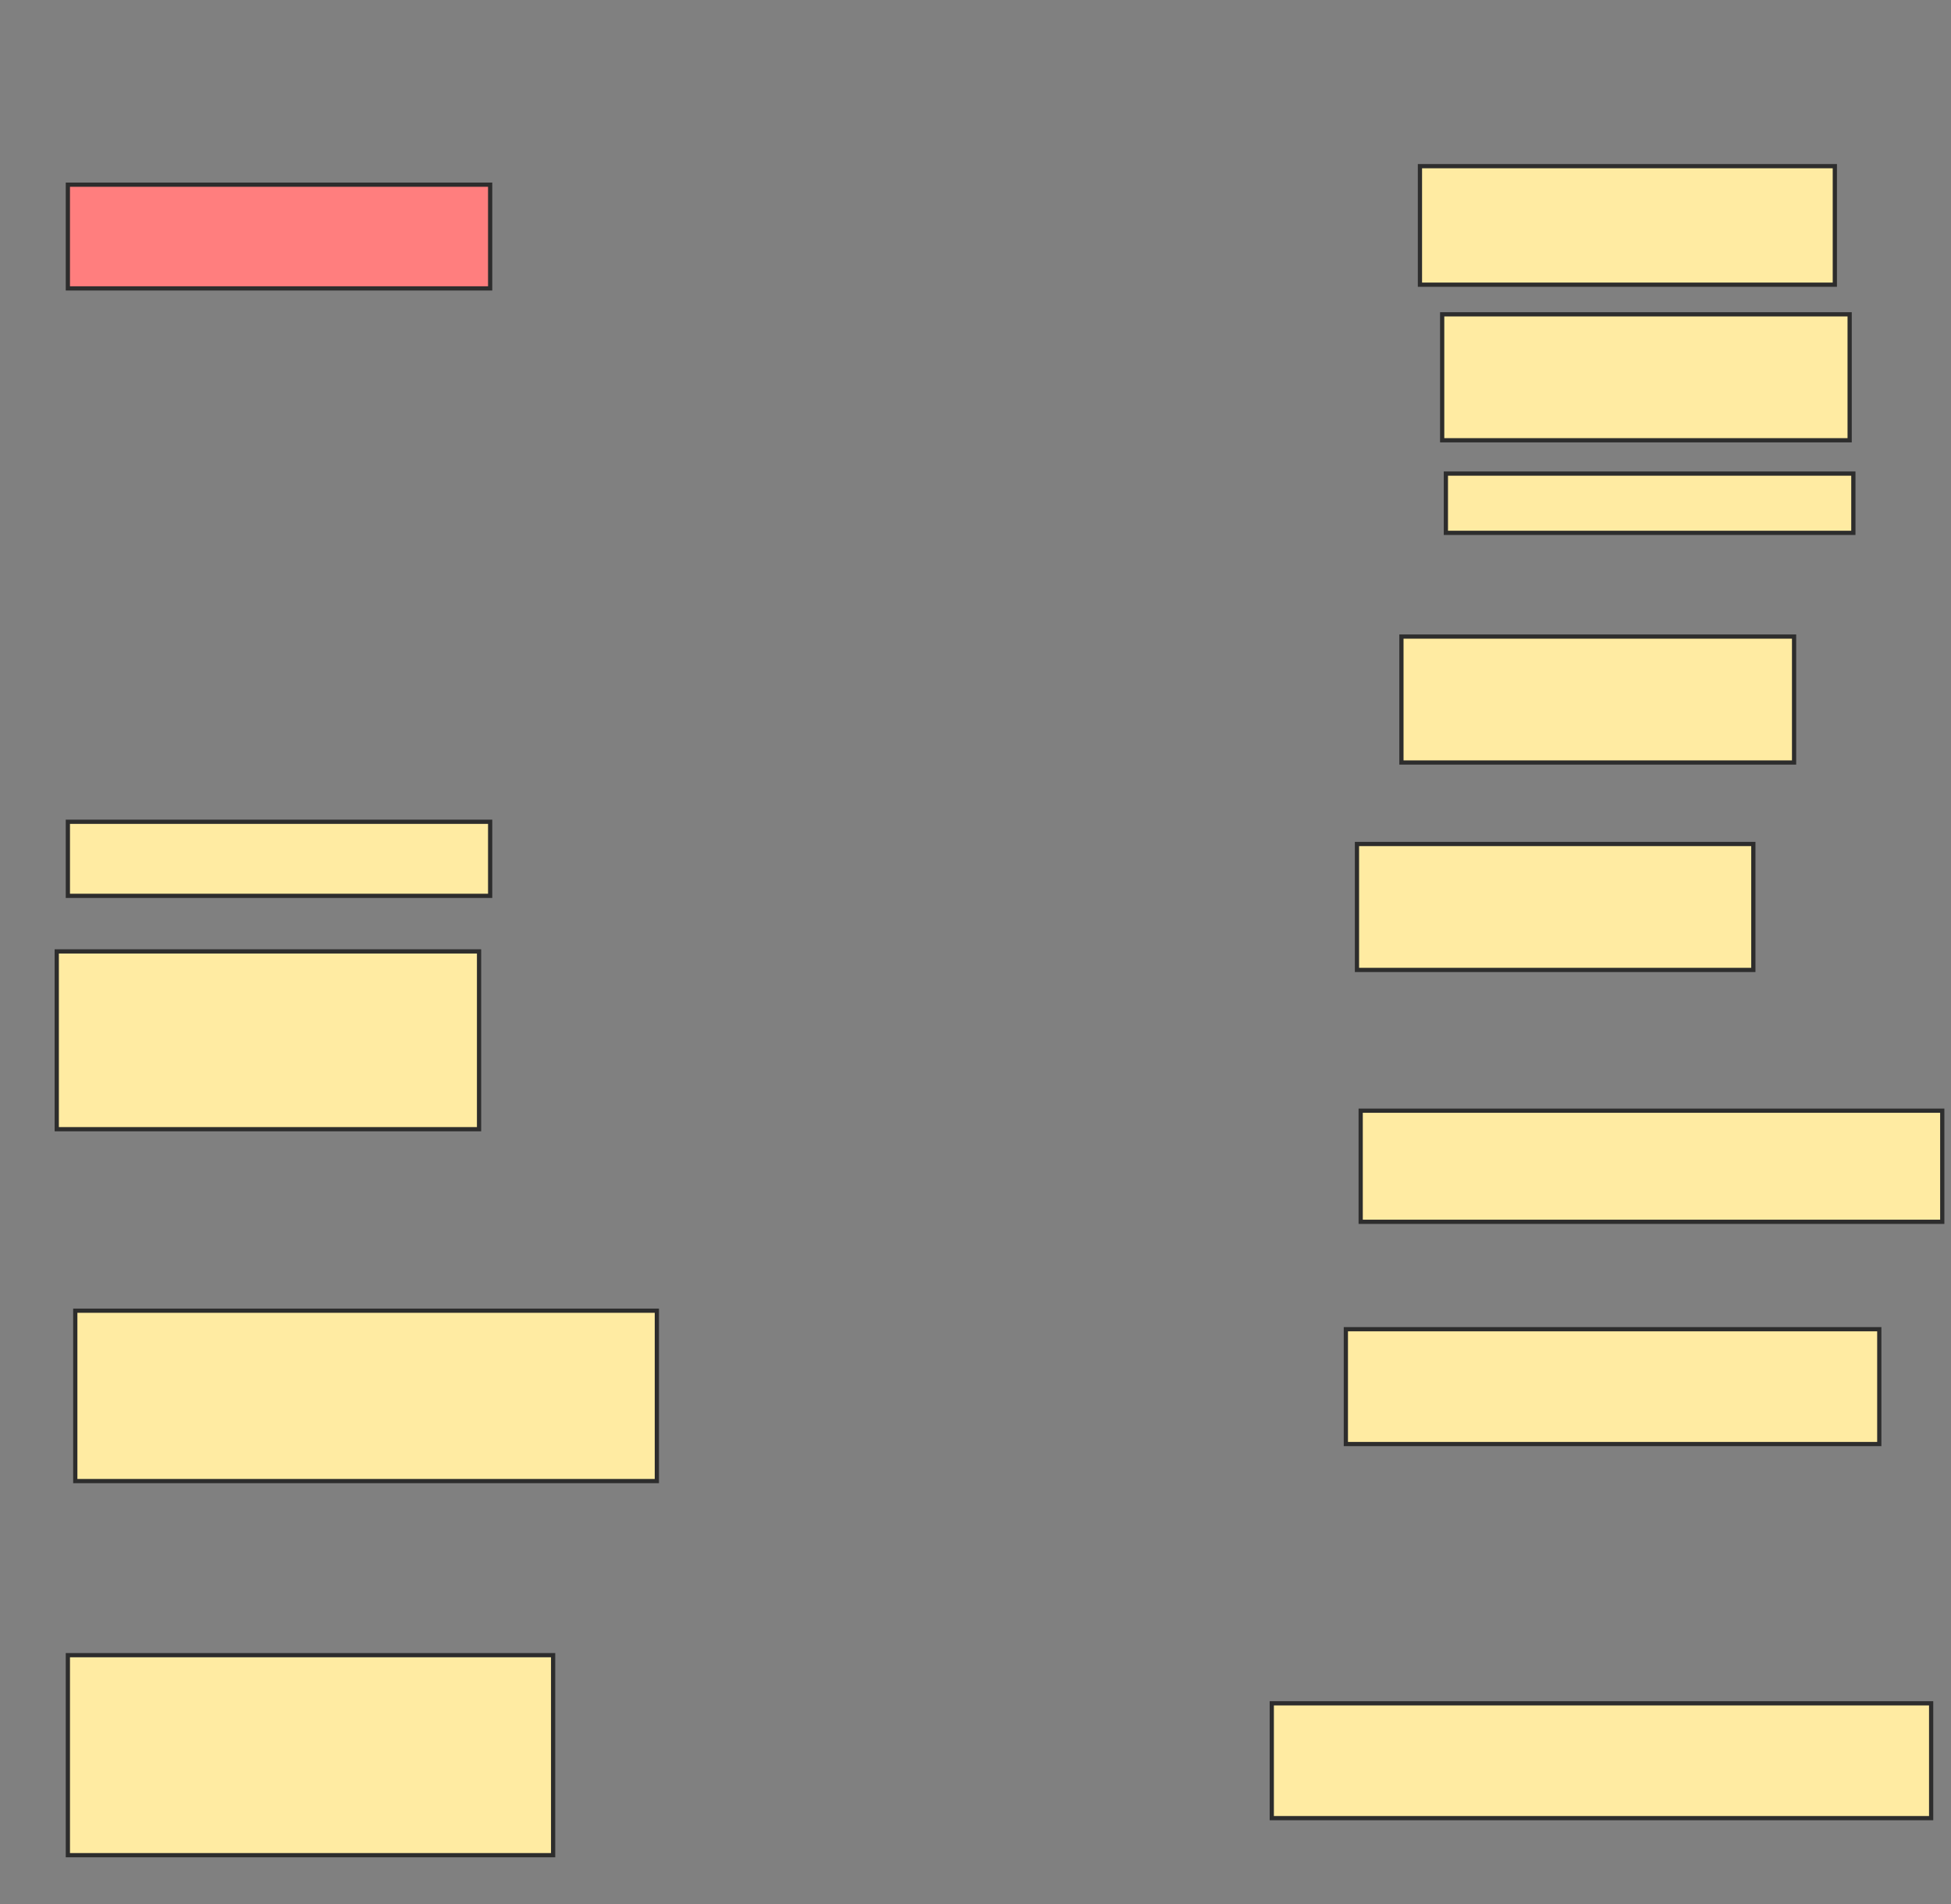 <svg xmlns="http://www.w3.org/2000/svg" width="462" height="451">
 <rect width="100%" height="100%" fill="#808080" stroke="none"/>
 <!-- Created with Image Occlusion Enhanced -->
 <g>
  <title>Labels</title>
 </g>
 <g>
  <title>Masks</title>
  <rect id="2266673362c445fcbeb9c0aa03325efb-ao-1" height="24.561" width="100" y="43.737" x="16.07" stroke-linecap="null" stroke-linejoin="null" stroke-dasharray="null" stroke="#2D2D2D" fill="#FF7E7E" class="qshape"/>
  <rect id="2266673362c445fcbeb9c0aa03325efb-ao-2" height="17.544" width="100" y="194.614" x="16.07" stroke-linecap="null" stroke-linejoin="null" stroke-dasharray="null" stroke="#2D2D2D" fill="#FFEBA2"/>
  <rect id="2266673362c445fcbeb9c0aa03325efb-ao-3" height="42.105" width="100" y="225.316" x="13.439" stroke-linecap="null" stroke-linejoin="null" stroke-dasharray="null" stroke="#2D2D2D" fill="#FFEBA2"/>
  <rect id="2266673362c445fcbeb9c0aa03325efb-ao-4" height="40.351" width="137.719" y="310.403" x="17.825" stroke-linecap="null" stroke-linejoin="null" stroke-dasharray="null" stroke="#2D2D2D" fill="#FFEBA2"/>
  <rect id="2266673362c445fcbeb9c0aa03325efb-ao-5" height="47.368" width="114.912" y="391.982" x="16.07" stroke-linecap="null" stroke-linejoin="null" stroke-dasharray="null" stroke="#2D2D2D" fill="#FFEBA2"/>
  <rect id="2266673362c445fcbeb9c0aa03325efb-ao-6" height="27.193" width="156.14" y="403.386" x="301.158" stroke-linecap="null" stroke-linejoin="null" stroke-dasharray="null" stroke="#2D2D2D" fill="#FFEBA2"/>
  <rect id="2266673362c445fcbeb9c0aa03325efb-ao-7" height="27.193" width="126.316" y="314.789" x="318.702" stroke-linecap="null" stroke-linejoin="null" stroke-dasharray="null" stroke="#2D2D2D" fill="#FFEBA2"/>
  <rect id="2266673362c445fcbeb9c0aa03325efb-ao-8" height="26.316" width="137.719" y="263.035" x="322.211" stroke-linecap="null" stroke-linejoin="null" stroke-dasharray="null" stroke="#2D2D2D" fill="#FFEBA2"/>
  <rect id="2266673362c445fcbeb9c0aa03325efb-ao-9" height="29.825" width="93.86" y="199.877" x="321.333" stroke-linecap="null" stroke-linejoin="null" stroke-dasharray="null" stroke="#2D2D2D" fill="#FFEBA2"/>
  <rect id="2266673362c445fcbeb9c0aa03325efb-ao-10" height="29.825" width="92.982" y="150.754" x="331.86" stroke-linecap="null" stroke-linejoin="null" stroke-dasharray="null" stroke="#2D2D2D" fill="#FFEBA2"/>
  <rect id="2266673362c445fcbeb9c0aa03325efb-ao-11" height="14.035" width="96.491" y="112.158" x="342.386" stroke-linecap="null" stroke-linejoin="null" stroke-dasharray="null" stroke="#2D2D2D" fill="#FFEBA2"/>
  <rect id="2266673362c445fcbeb9c0aa03325efb-ao-12" height="29.825" width="96.491" y="74.439" x="341.509" stroke-linecap="null" stroke-linejoin="null" stroke-dasharray="null" stroke="#2D2D2D" fill="#FFEBA2"/>
  <rect id="2266673362c445fcbeb9c0aa03325efb-ao-13" height="28.07" width="98.246" y="39.351" x="336.246" stroke-linecap="null" stroke-linejoin="null" stroke-dasharray="null" stroke="#2D2D2D" fill="#FFEBA2"/>
 </g>
</svg>